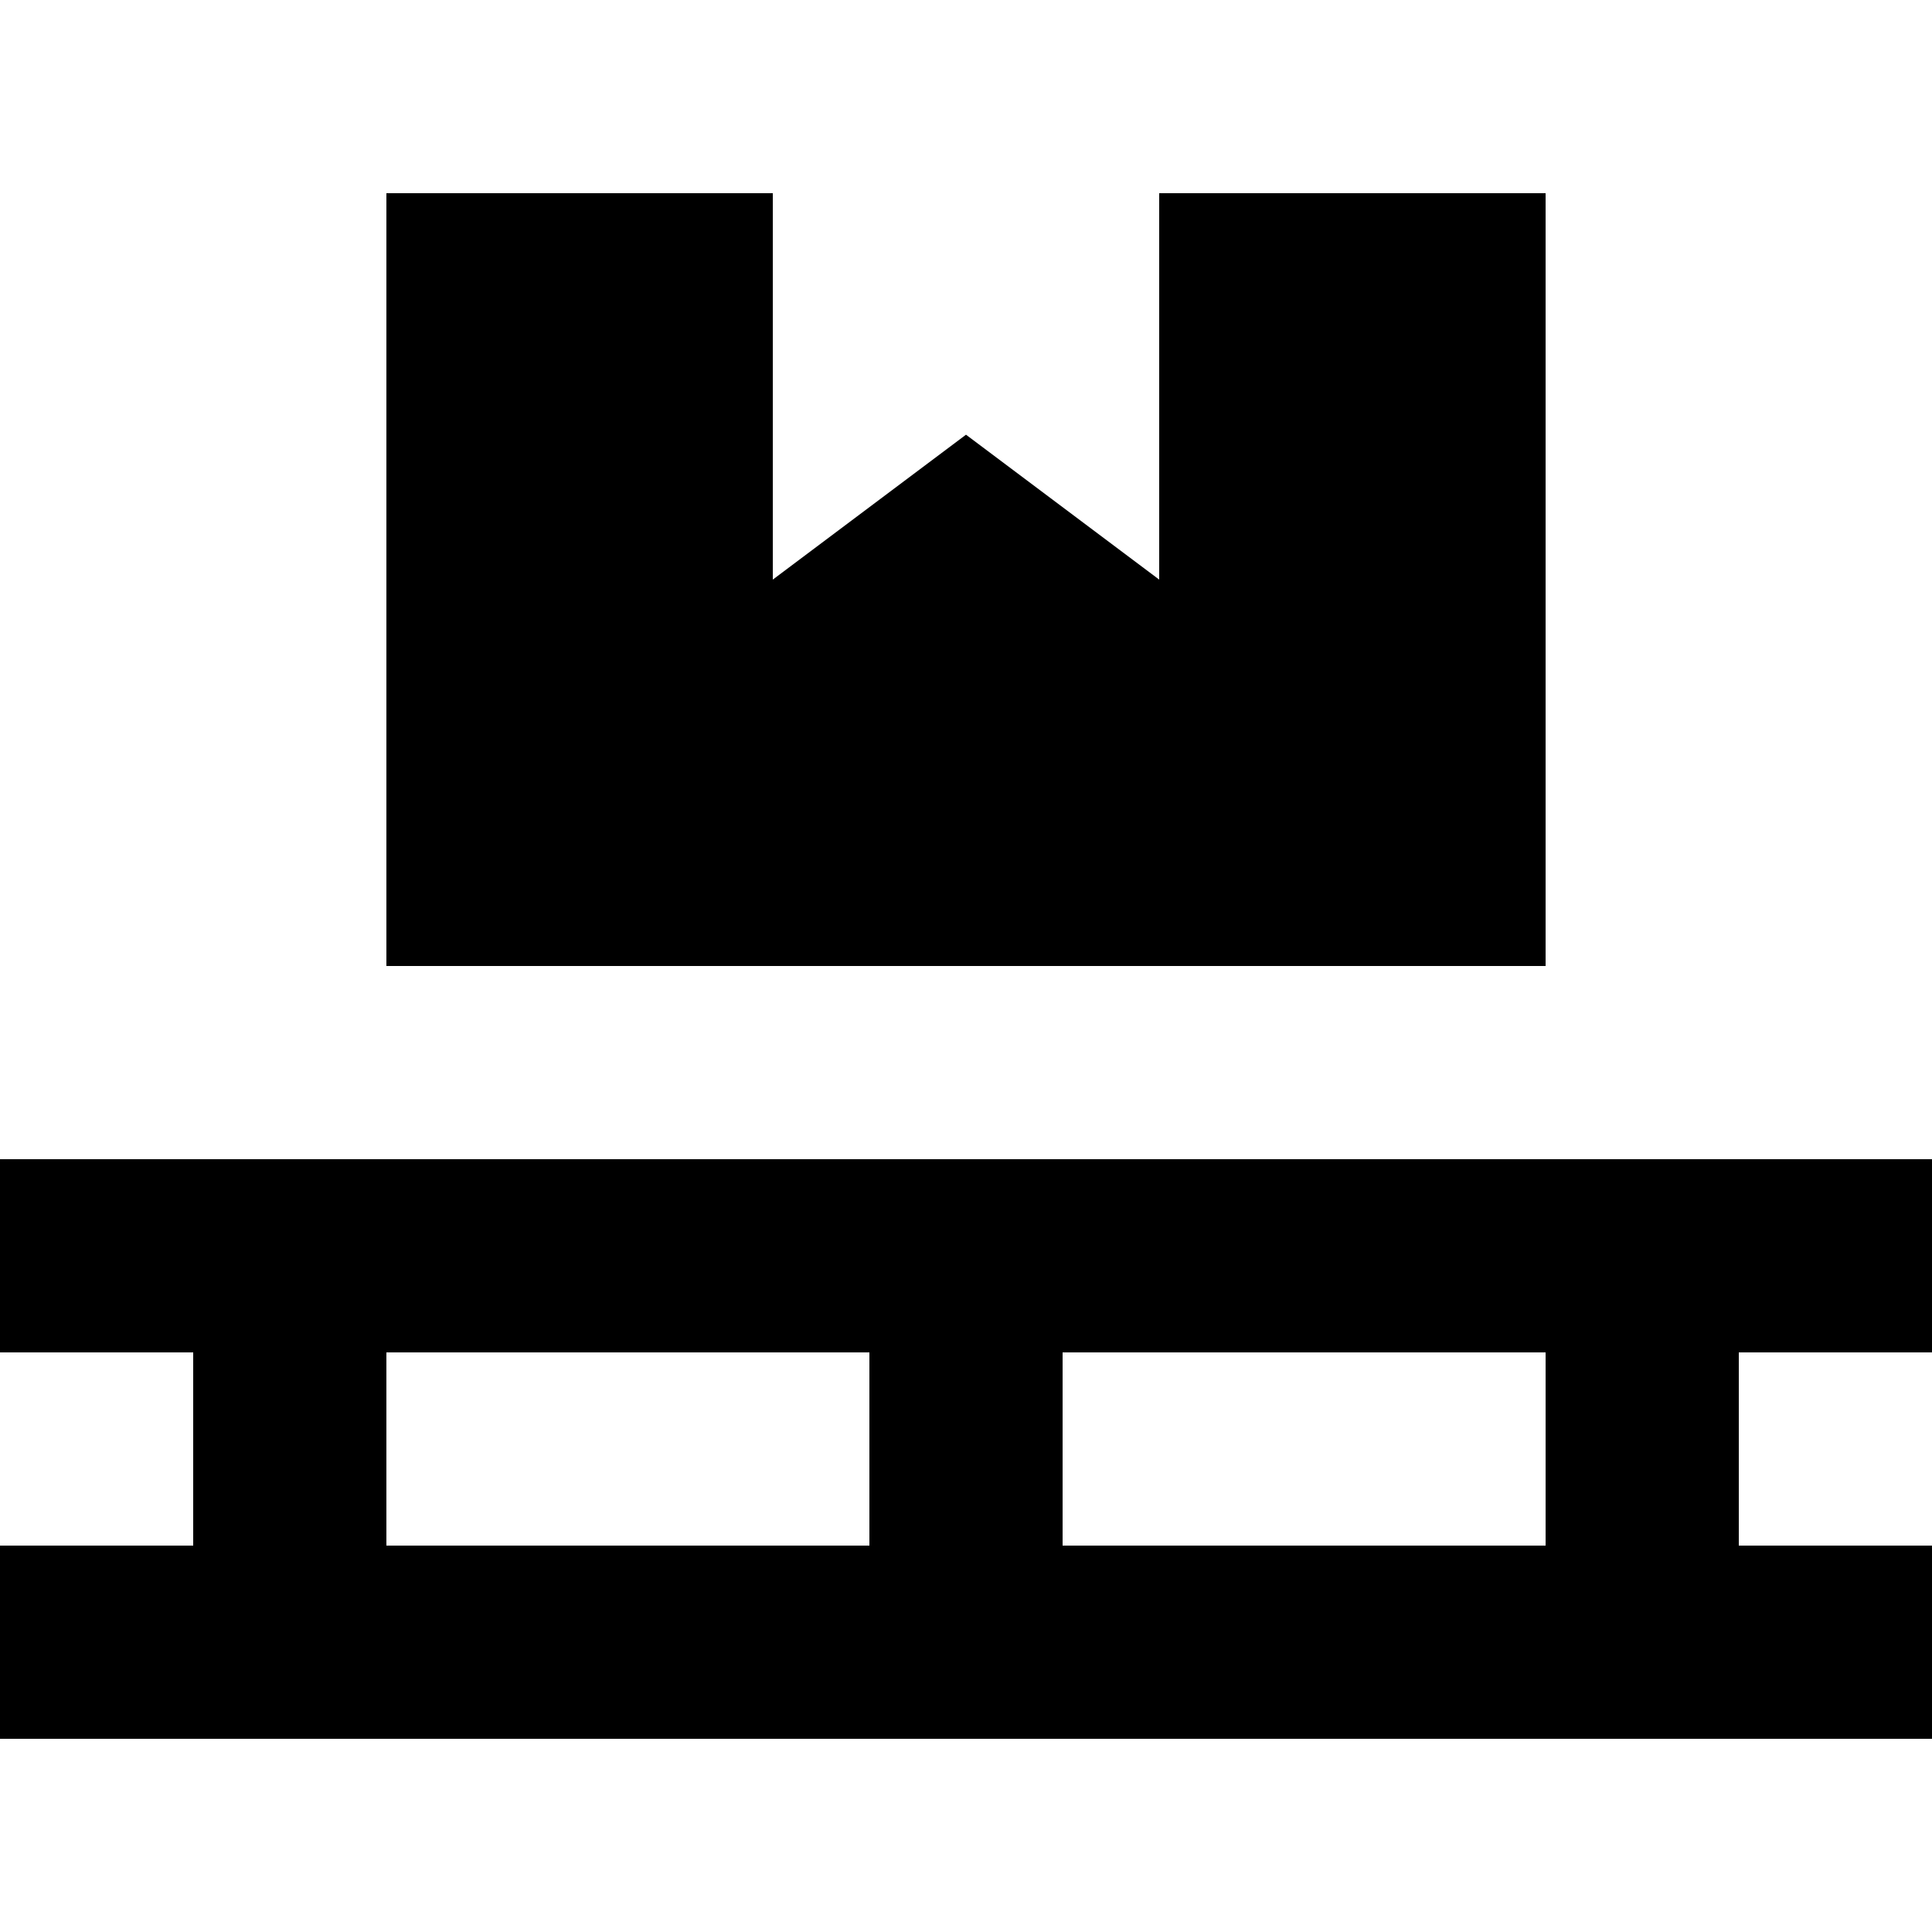 <svg xmlns="http://www.w3.org/2000/svg" viewBox="0 0 512 512">
  <path d="M 102.4 51.2 L 204.8 51.2 L 204.8 153.6 L 256 115.2 L 307.2 153.6 L 307.2 51.2 L 409.6 51.2 L 409.6 256 L 102.4 256 L 102.4 51.2 L 102.4 51.2 Z M 0 307.2 L 25.6 307.2 L 51.2 307.2 L 76.8 307.2 L 102.4 307.2 L 230.4 307.2 L 256 307.2 L 281.6 307.2 L 409.6 307.2 L 435.2 307.2 L 460.8 307.2 L 486.4 307.2 L 512 307.2 L 512 358.4 L 486.4 358.4 L 460.8 358.4 L 460.8 409.6 L 486.4 409.6 L 512 409.6 L 512 460.8 L 486.4 460.8 L 460.8 460.8 L 435.2 460.8 L 409.6 460.8 L 281.6 460.8 L 256 460.8 L 230.4 460.8 L 102.4 460.8 L 76.8 460.8 L 51.2 460.8 L 25.6 460.8 L 0 460.8 L 0 409.6 L 25.6 409.6 L 51.2 409.6 L 51.2 358.4 L 25.6 358.4 L 0 358.4 L 0 307.2 L 0 307.2 Z M 102.4 409.6 L 230.4 409.6 L 230.4 358.4 L 102.4 358.4 L 102.4 409.6 L 102.4 409.6 Z M 281.6 409.6 L 409.6 409.6 L 409.6 358.4 L 281.6 358.4 L 281.6 409.6 L 281.6 409.6 Z" />
</svg>